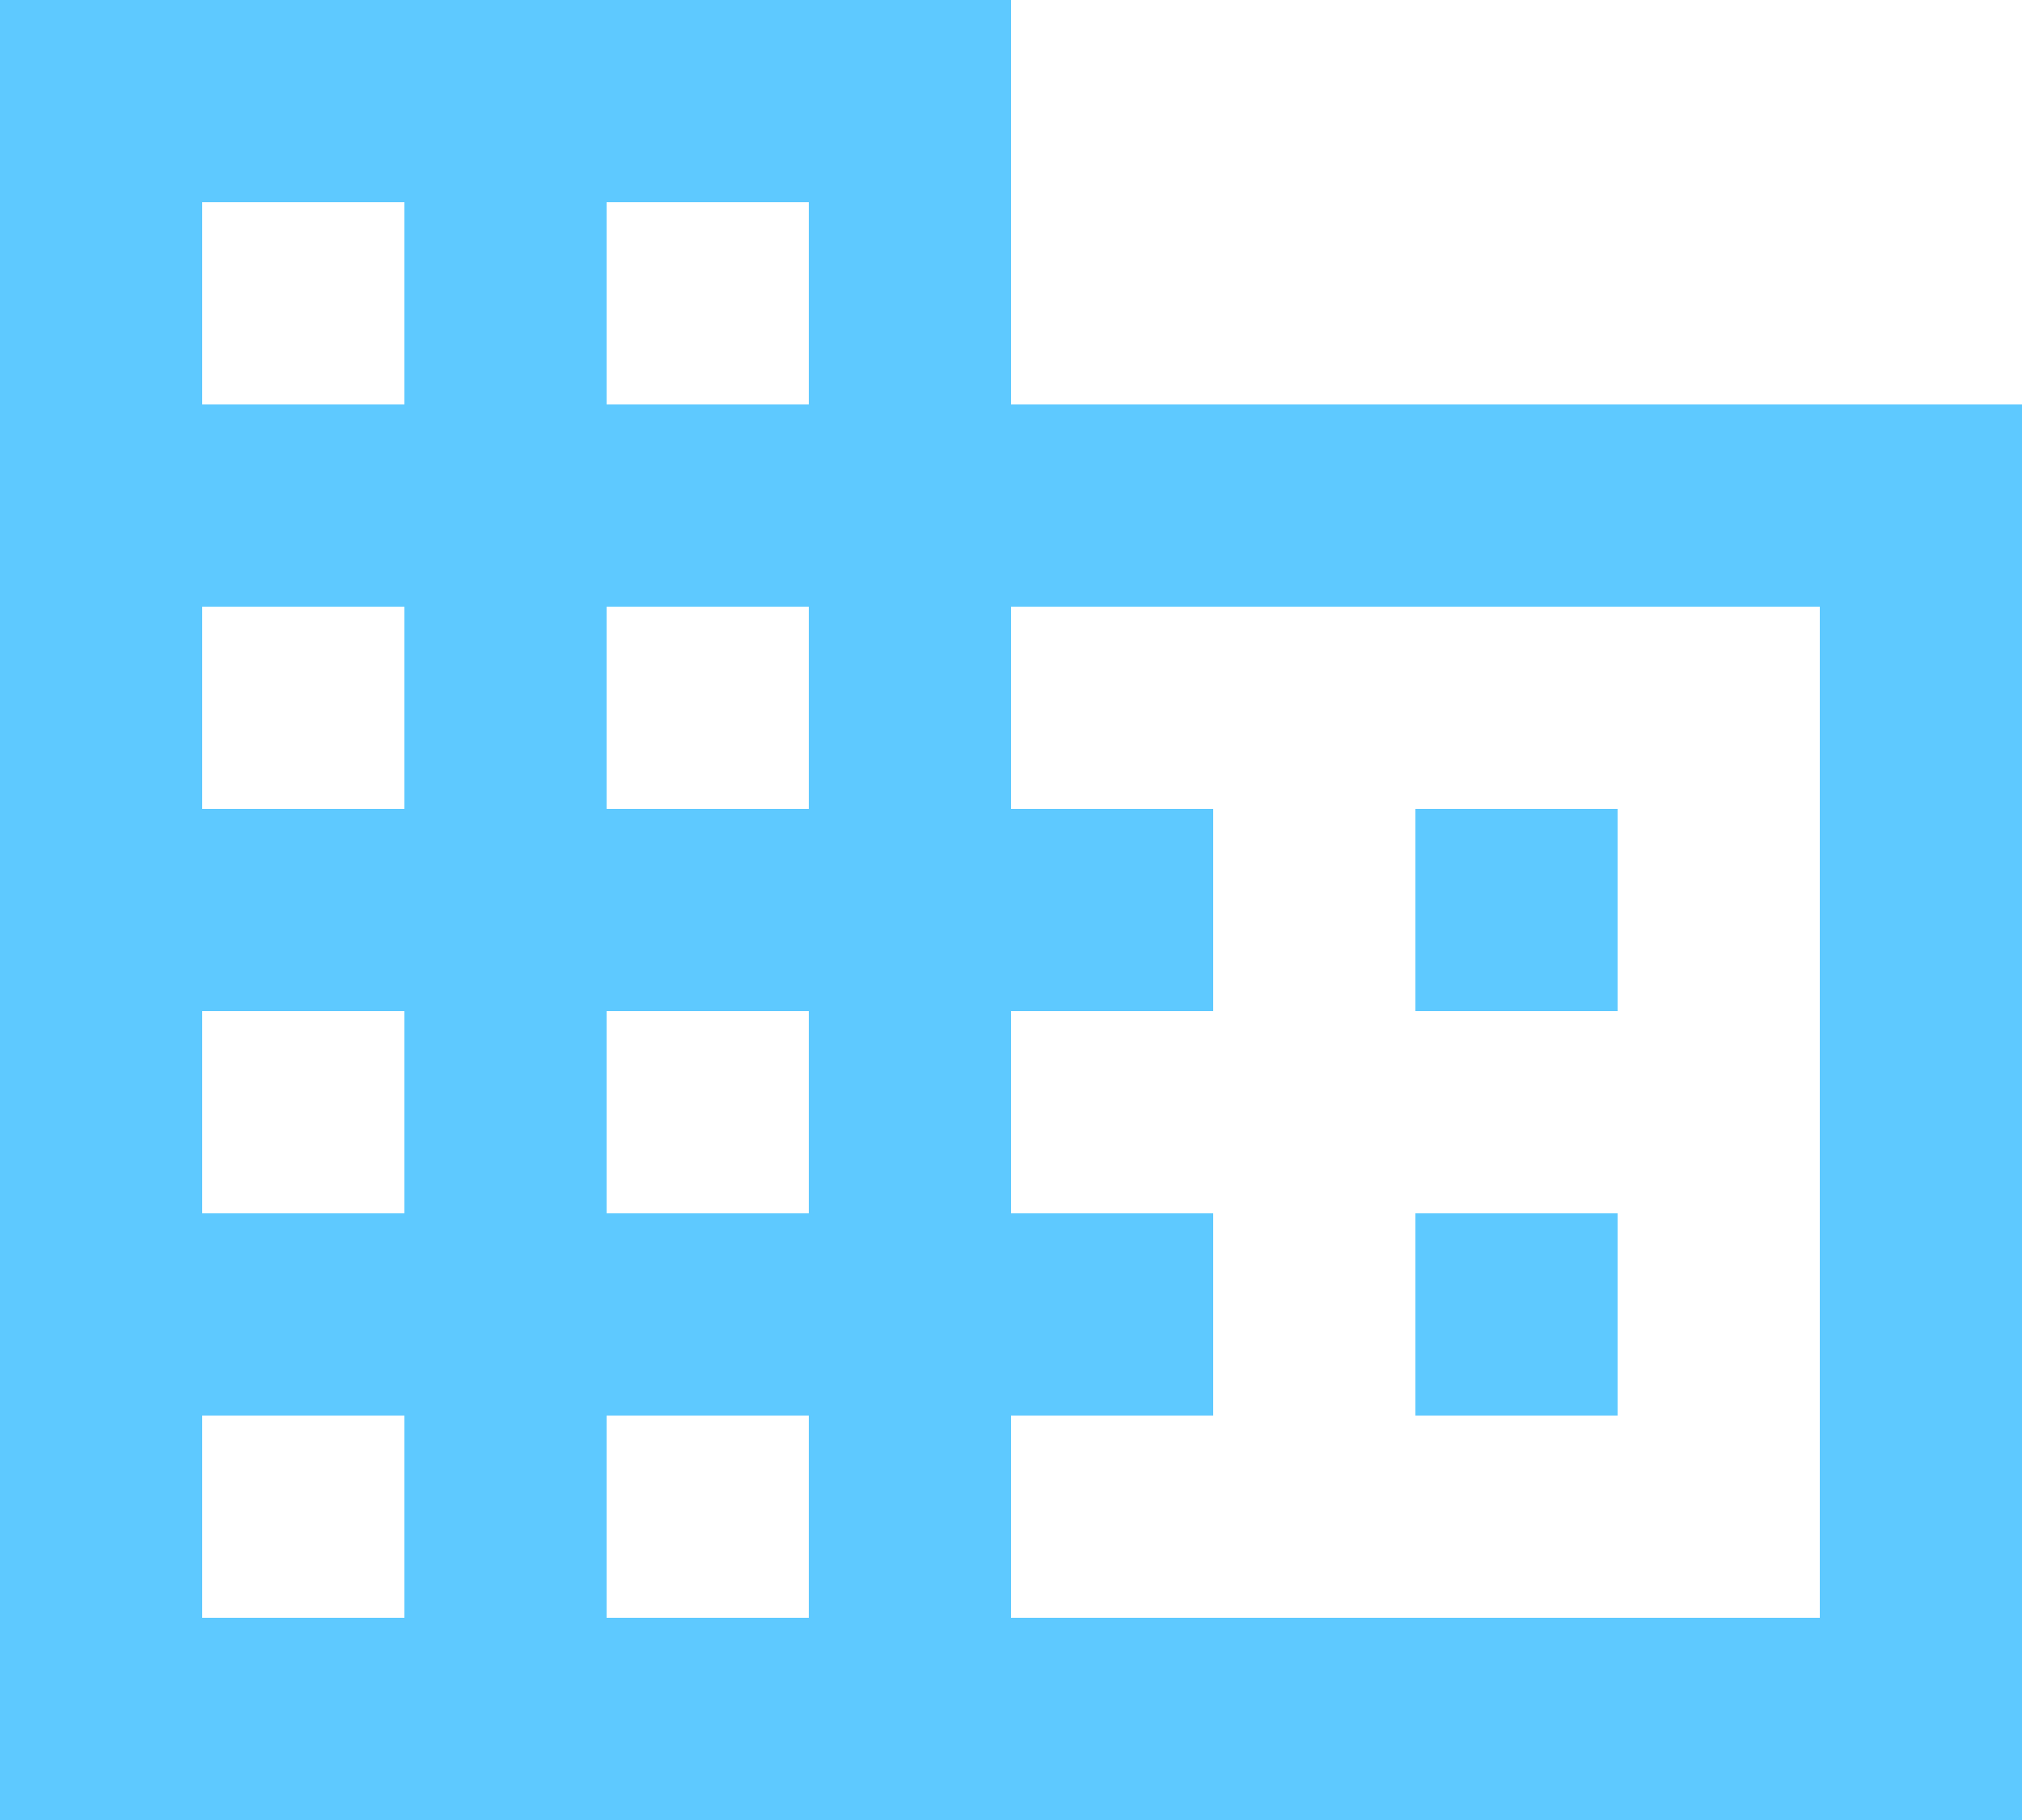 <svg xmlns="http://www.w3.org/2000/svg" width="18" height="16.2" viewBox="0 0 18 16.2"><defs><style>.a{fill:#5ec9ff;}</style></defs><path class="a" d="M12,8.1V4.5H3V20.7H21V8.1ZM6.6,18.9H4.8V17.1H6.6Zm0-3.6H4.8V13.5H6.6Zm0-3.6H4.8V9.9H6.6Zm0-3.6H4.8V6.3H6.6Zm3.6,10.8H8.4V17.1h1.8Zm0-3.6H8.4V13.5h1.8Zm0-3.6H8.4V9.9h1.8Zm0-3.6H8.4V6.3h1.8Zm9,10.8H12V17.1h1.8V15.3H12V13.5h1.8V11.7H12V9.9h7.2Zm-1.8-7.2H15.6v1.8h1.8Zm0,3.6H15.6v1.8h1.8Z" transform="translate(-3 -4.5)"/></svg>